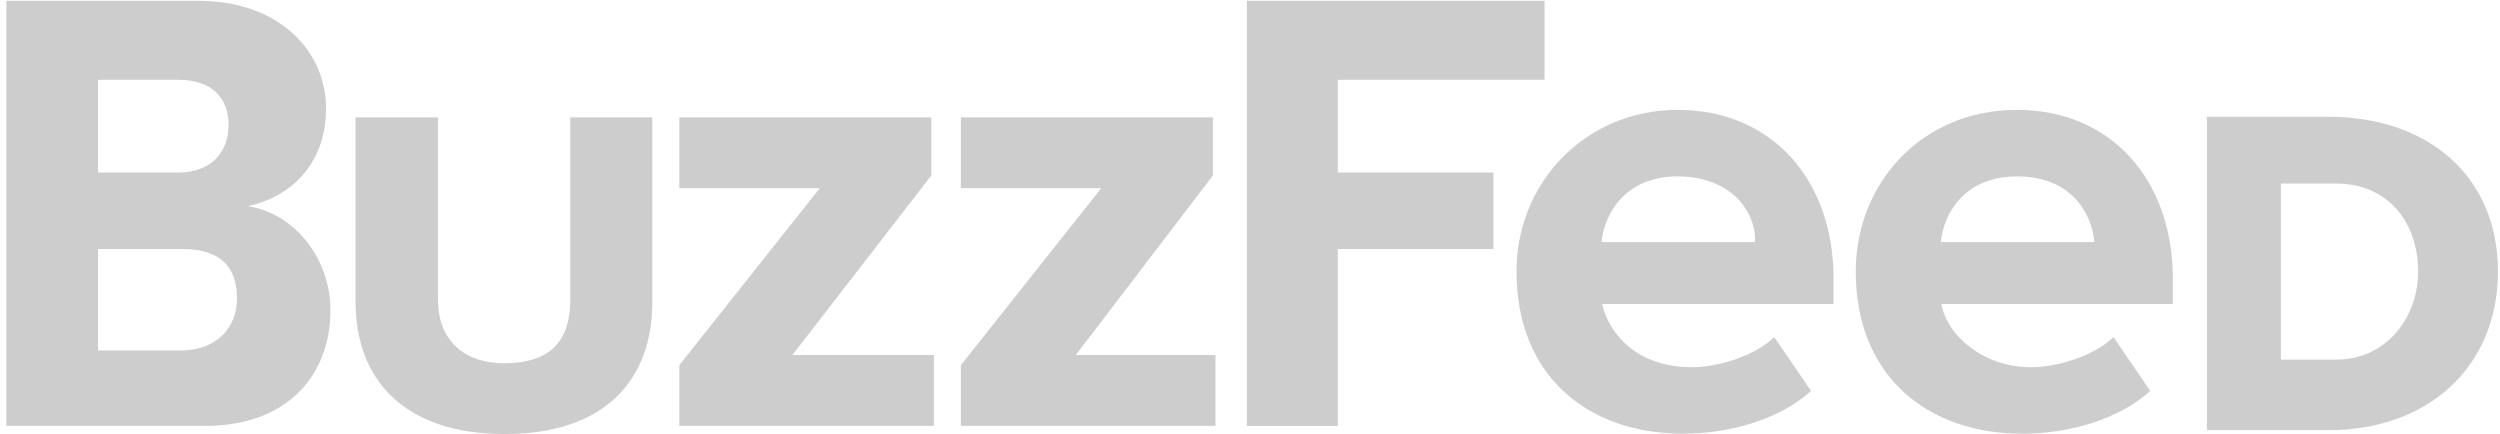 <svg xmlns="http://www.w3.org/2000/svg" width="311" height="54">
    <path fill-rule="evenodd" fill="#CDCDCD" d="M289.749 53.51H274.54V14.526h15.128c12.239 0 21.073 7.268 21.073 19.249 0 11.934-8.793 19.735-20.992 19.735zm.881-30.675h-6.886v21.904h6.886c6.228 0 10.185-5.247 10.185-10.964 0-5.968-3.633-10.94-10.185-10.94zm-37.986 22.847c3.303 0 7.776-1.369 10.282-3.739l4.569 6.687c-3.844 3.487-9.955 5.32-15.94 5.32-11.795 0-20.697-7.17-20.697-20.175 0-11.121 8.348-20.108 20.052-20.108 11.62 0 19.393 8.597 19.393 21.045v3.108H241.5c.729 3.941 5.23 7.862 11.144 7.862zm7.888-15.569c-.324-3.679-2.901-8.168-9.622-8.168-6.319 0-9.077 4.351-9.481 8.168h19.103zm-50.088 15.569c3.299 0 7.769-1.369 10.278-3.739l4.573 6.687c-3.847 3.487-9.955 5.32-15.944 5.32-11.803 0-20.7-7.17-20.7-20.175 0-11.121 8.649-20.108 20.053-20.108 11.626 0 19.396 8.597 19.396 21.045v3.108h-28.806c.926 3.941 4.576 7.862 11.15 7.862zm7.881-15.569c.175-3.679-2.907-8.168-9.621-8.168-6.319 0-9.074 4.351-9.479 8.168h19.1zM166.42 21.46h19.367v9.515H166.42V52.99h-11.31V.1h37.031v9.827H166.42V21.46zm-46.888 23.97 17.462-22.014h-17.462v-8.809h31.352v7.228L133.82 44.172h17.384v8.808h-31.672v-7.55zm-35.025 0 17.469-22.014H84.507v-8.809h31.348v7.228L98.57 44.172h17.609v8.808H84.507v-7.55zm-21.74 8.567c-12.526 0-18.531-6.848-18.531-16.375V14.607h10.245v22.696c0 4.569 2.798 7.879 8.252 7.879 6.257 0 8.205-3.31 8.205-7.879V14.607h10.21v22.985c0 9.638-5.849 16.405-18.381 16.405zM41.105 38.592c0 8.02-5.301 14.388-15.552 14.388H.791V.1h23.866C34.823.1 40.56 6.44 40.56 13.486c0 7.164-4.685 11.118-9.737 12.159 5.778.859 10.282 6.485 10.282 12.947zM22.182 9.927h-9.986V21.46h9.986c4.118 0 6.251-2.543 6.251-5.953 0-3.27-2.043-5.58-6.251-5.58zm.473 21.048H12.196V43.6h10.503c4.208-.1 6.783-2.779 6.783-6.49 0-3.446-1.602-6.135-6.827-6.135z"/>
</svg>

